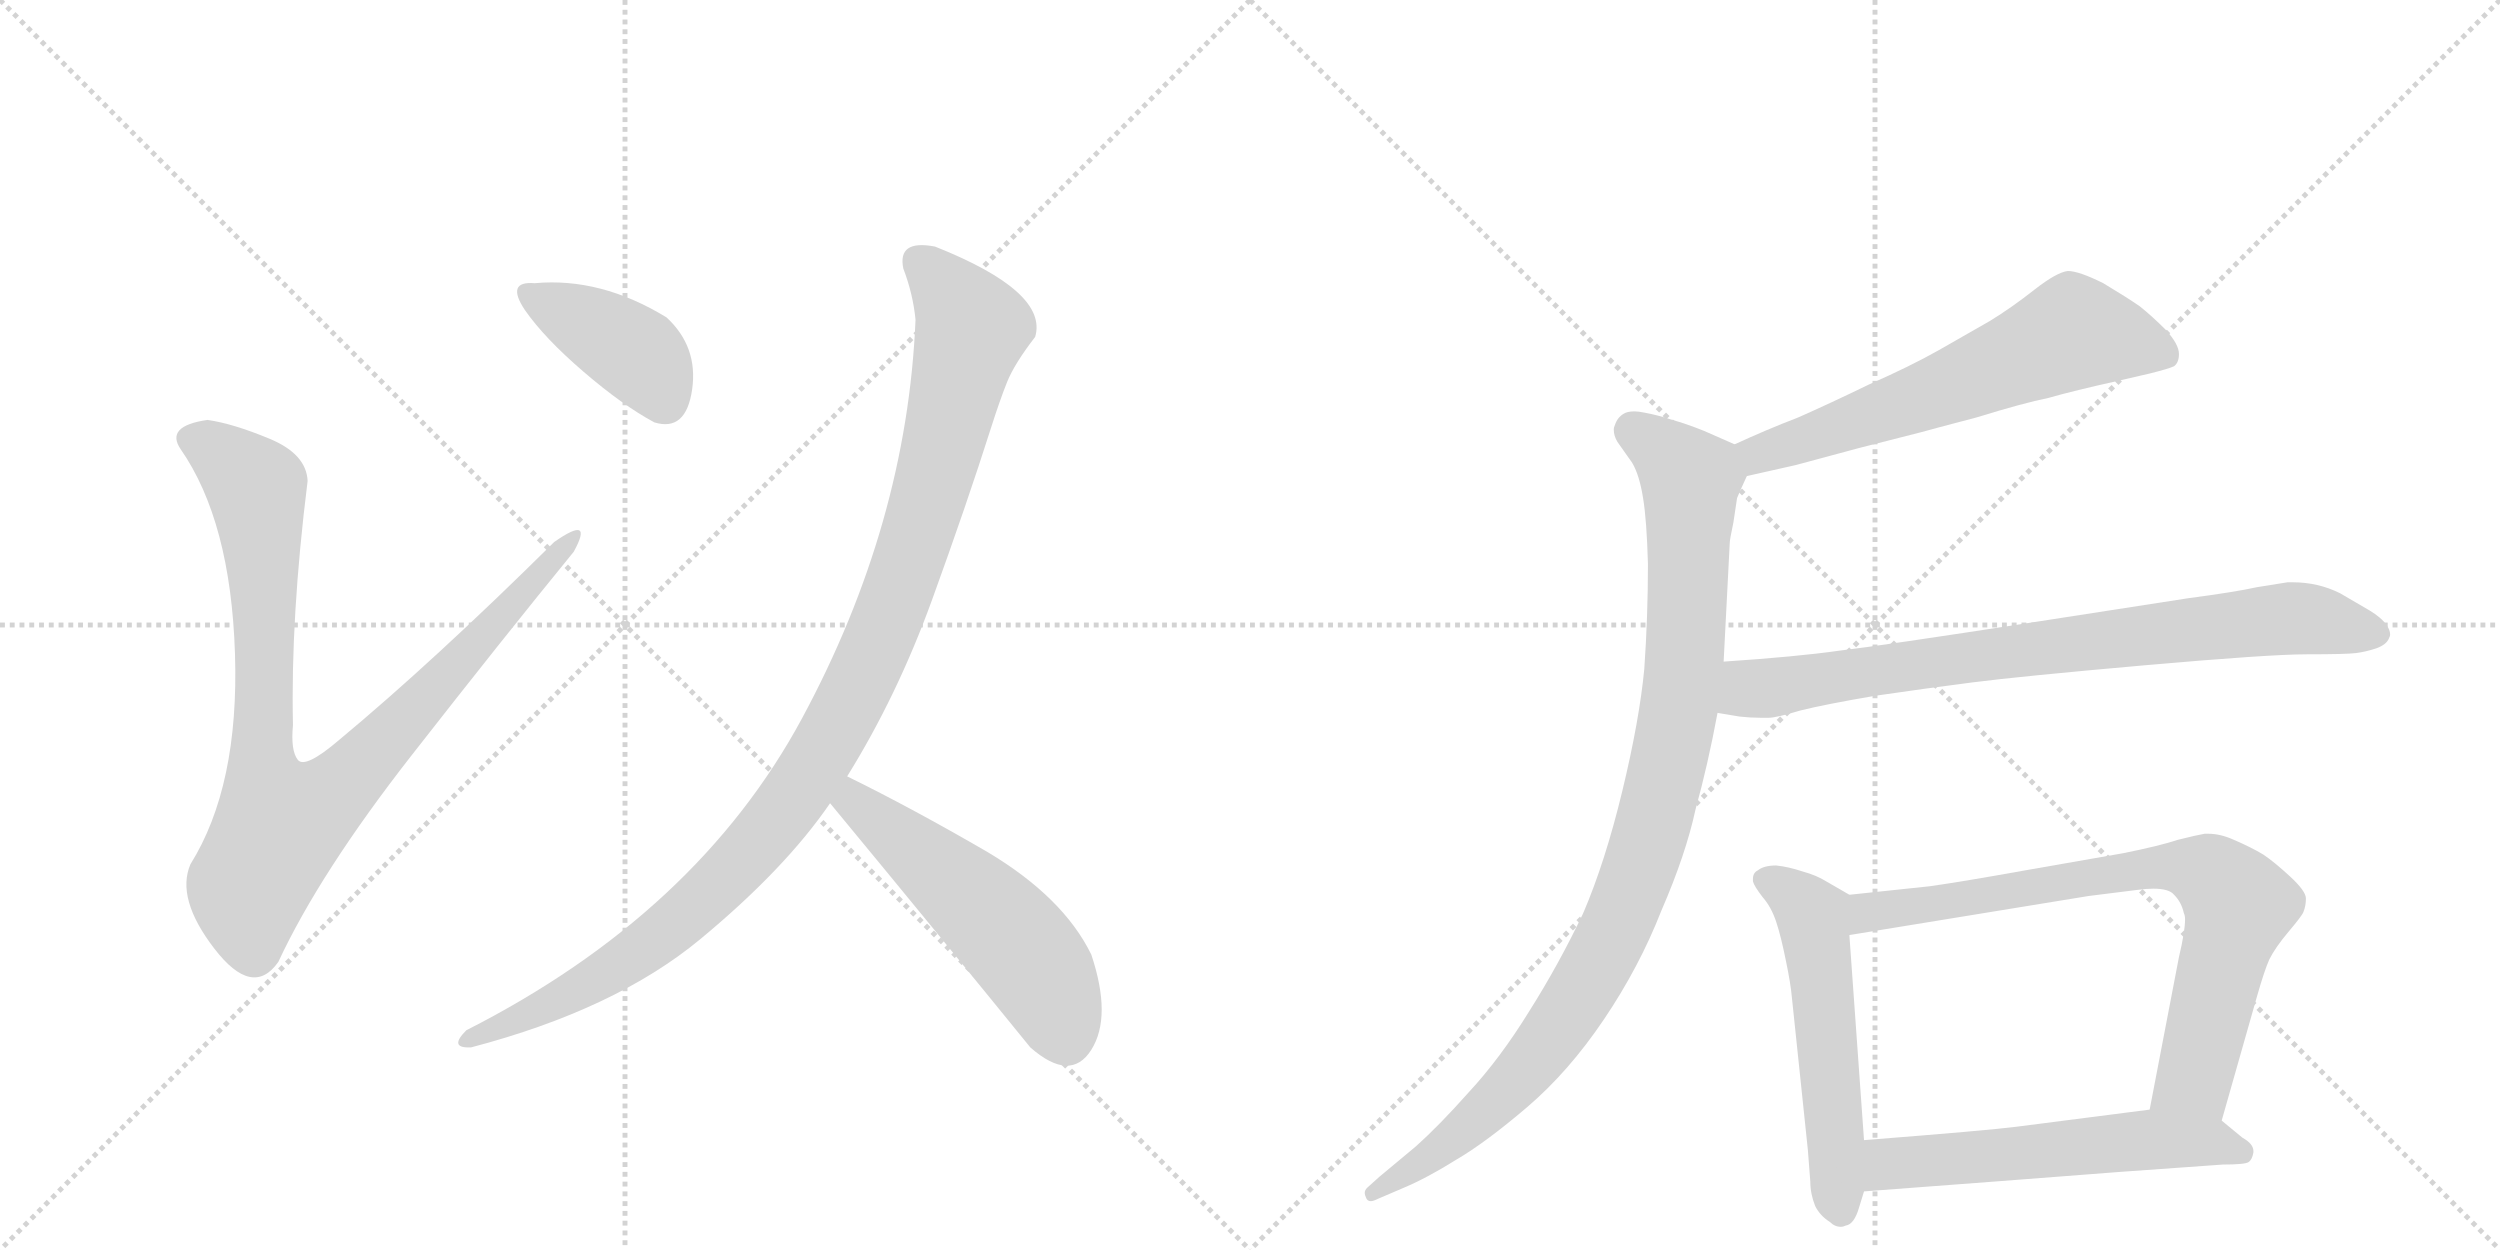 <svg version="1.1" viewBox="0 0 2048 1024" xmlns="http://www.w3.org/2000/svg">
  <g stroke="lightgray" stroke-dasharray="1,1" stroke-width="1" transform="scale(4, 4)">
    <line x1="0" y1="0" x2="256" y2="256"></line>
    <line x1="256" y1="0" x2="0" y2="256"></line>
    <line x1="128" y1="0" x2="128" y2="256"></line>
    <line x1="0" y1="128" x2="256" y2="128"></line>
    <line x1="256" y1="0" x2="512" y2="256"></line>
    <line x1="512" y1="0" x2="256" y2="256"></line>
    <line x1="384" y1="0" x2="384" y2="256"></line>
    <line x1="256" y1="128" x2="512" y2="128"></line>
  </g>
<g transform="scale(1, -1) translate(0, -850)">
   <style type="text/css">
    @keyframes keyframes0 {
      from {
       stroke: black;
       stroke-dashoffset: 936;
       stroke-width: 128;
       }
       75% {
       animation-timing-function: step-end;
       stroke: black;
       stroke-dashoffset: 0;
       stroke-width: 128;
       }
       to {
       stroke: black;
       stroke-width: 1024;
       }
       }
       #make-me-a-hanzi-animation-0 {
         animation: keyframes0 1.012s both;
         animation-delay: 0s;
         animation-timing-function: linear;
       }
    @keyframes keyframes1 {
      from {
       stroke: black;
       stroke-dashoffset: 400;
       stroke-width: 128;
       }
       57% {
       animation-timing-function: step-end;
       stroke: black;
       stroke-dashoffset: 0;
       stroke-width: 128;
       }
       to {
       stroke: black;
       stroke-width: 1024;
       }
       }
       #make-me-a-hanzi-animation-1 {
         animation: keyframes1 0.576s both;
         animation-delay: 1.012s;
         animation-timing-function: linear;
       }
    @keyframes keyframes2 {
      from {
       stroke: black;
       stroke-dashoffset: 1063;
       stroke-width: 128;
       }
       78% {
       animation-timing-function: step-end;
       stroke: black;
       stroke-dashoffset: 0;
       stroke-width: 128;
       }
       to {
       stroke: black;
       stroke-width: 1024;
       }
       }
       #make-me-a-hanzi-animation-2 {
         animation: keyframes2 1.115s both;
         animation-delay: 1.587s;
         animation-timing-function: linear;
       }
    @keyframes keyframes3 {
      from {
       stroke: black;
       stroke-dashoffset: 531;
       stroke-width: 128;
       }
       63% {
       animation-timing-function: step-end;
       stroke: black;
       stroke-dashoffset: 0;
       stroke-width: 128;
       }
       to {
       stroke: black;
       stroke-width: 1024;
       }
       }
       #make-me-a-hanzi-animation-3 {
         animation: keyframes3 0.682s both;
         animation-delay: 2.702s;
         animation-timing-function: linear;
       }
    @keyframes keyframes4 {
      from {
       stroke: black;
       stroke-dashoffset: 621;
       stroke-width: 128;
       }
       67% {
       animation-timing-function: step-end;
       stroke: black;
       stroke-dashoffset: 0;
       stroke-width: 128;
       }
       to {
       stroke: black;
       stroke-width: 1024;
       }
       }
       #make-me-a-hanzi-animation-4 {
         animation: keyframes4 0.755s both;
         animation-delay: 3.384s;
         animation-timing-function: linear;
       }
    @keyframes keyframes5 {
      from {
       stroke: black;
       stroke-dashoffset: 995;
       stroke-width: 128;
       }
       76% {
       animation-timing-function: step-end;
       stroke: black;
       stroke-dashoffset: 0;
       stroke-width: 128;
       }
       to {
       stroke: black;
       stroke-width: 1024;
       }
       }
       #make-me-a-hanzi-animation-5 {
         animation: keyframes5 1.06s both;
         animation-delay: 4.14s;
         animation-timing-function: linear;
       }
    @keyframes keyframes6 {
      from {
       stroke: black;
       stroke-dashoffset: 802;
       stroke-width: 128;
       }
       72% {
       animation-timing-function: step-end;
       stroke: black;
       stroke-dashoffset: 0;
       stroke-width: 128;
       }
       to {
       stroke: black;
       stroke-width: 1024;
       }
       }
       #make-me-a-hanzi-animation-6 {
         animation: keyframes6 0.903s both;
         animation-delay: 5.2s;
         animation-timing-function: linear;
       }
    @keyframes keyframes7 {
      from {
       stroke: black;
       stroke-dashoffset: 550;
       stroke-width: 128;
       }
       64% {
       animation-timing-function: step-end;
       stroke: black;
       stroke-dashoffset: 0;
       stroke-width: 128;
       }
       to {
       stroke: black;
       stroke-width: 1024;
       }
       }
       #make-me-a-hanzi-animation-7 {
         animation: keyframes7 0.698s both;
         animation-delay: 6.102s;
         animation-timing-function: linear;
       }
    @keyframes keyframes8 {
      from {
       stroke: black;
       stroke-dashoffset: 769;
       stroke-width: 128;
       }
       71% {
       animation-timing-function: step-end;
       stroke: black;
       stroke-dashoffset: 0;
       stroke-width: 128;
       }
       to {
       stroke: black;
       stroke-width: 1024;
       }
       }
       #make-me-a-hanzi-animation-8 {
         animation: keyframes8 0.876s both;
         animation-delay: 6.8s;
         animation-timing-function: linear;
       }
    @keyframes keyframes9 {
      from {
       stroke: black;
       stroke-dashoffset: 568;
       stroke-width: 128;
       }
       65% {
       animation-timing-function: step-end;
       stroke: black;
       stroke-dashoffset: 0;
       stroke-width: 128;
       }
       to {
       stroke: black;
       stroke-width: 1024;
       }
       }
       #make-me-a-hanzi-animation-9 {
         animation: keyframes9 0.712s both;
         animation-delay: 7.676s;
         animation-timing-function: linear;
       }
</style>
<path d="M 170.0 506.0 Q 135.0 501.0 148.0 482.0 Q 189.0 423.0 192.5 314.5 Q 196.0 206.0 156.0 142.0 Q 144.0 114.0 175.5 73.0 Q 207.0 32.0 228.0 62.0 Q 262.0 135.0 337.0 231.0 Q 412.0 327.0 470.0 398.0 Q 487.0 429.0 454.0 406.0 Q 355.0 308.0 278.0 244.0 Q 250.0 220.0 244.0 227.5 Q 238.0 235.0 240.0 256.0 Q 238.0 344.0 252.0 456.0 Q 251.0 478.0 221.0 490.5 Q 191.0 503.0 170.0 506.0 Z" fill="lightgray"></path> 
<path d="M 536.0 504.0 Q 562.0 496.0 567.0 531.0 Q 572.0 566.0 546.0 590.0 Q 492.0 623.0 438.0 618.0 Q 414.0 620.0 430.0 596.0 Q 446.0 573.0 478.0 545.5 Q 510.0 518.0 536.0 504.0 Z" fill="lightgray"></path> 
<path d="M 740.0 630.0 Q 748.0 609.0 750.0 588.0 Q 743.0 421.0 657.0 261.5 Q 571.0 102.0 382.0 6.0 Q 367.0 -9.0 386.0 -8.0 Q 504.0 23.0 573.5 80.5 Q 643.0 138.0 680.0 192.0 L 694.0 214.0 Q 735.0 280.0 763.5 358.5 Q 792.0 437.0 812.0 500.0 Q 819.0 522.0 825.0 537.0 Q 831.0 552.0 848.0 574.0 Q 859.0 611.0 766.0 648.0 Q 735.0 654.0 740.0 630.0 Z" fill="lightgray"></path> 
<path d="M 680.0 192.0 Q 775.0 77.0 844.0 -8.0 Q 877.0 -37.0 894.0 -10.0 Q 911.0 17.0 894.0 68.0 Q 871.0 115.0 809.0 152.0 Q 747.0 188.0 694.0 214.0 C 667.0 227.0 661.0 215.0 680.0 192.0 Z" fill="lightgray"></path> 
<path d="M 1431.0 460.0 L 1471.0 469.0 L 1523.0 483.0 L 1574.0 496.0 Q 1581.0 498.0 1619.0 508.0 Q 1658.0 520.0 1678.0 524.0 Q 1699.0 530.0 1735.0 538.0 L 1761.0 544.0 Q 1777.0 548.0 1781.0 550.0 Q 1785.0 553.0 1785.0 560.0 Q 1785.0 568.0 1774.0 580.0 Q 1763.0 591.0 1753.0 599.0 Q 1743.0 606.0 1723.0 618.0 Q 1703.0 628.0 1694.0 628.0 Q 1685.0 627.0 1667.0 613.0 Q 1648.0 598.0 1630.0 587.0 L 1588.0 563.0 Q 1565.0 550.0 1531.0 535.0 Q 1498.0 519.0 1473.0 508.0 Q 1447.0 498.0 1421.0 486.0 C 1394.0 474.0 1402.0 453.0 1431.0 460.0 Z" fill="lightgray"></path> 
<path d="M 1421.0 486.0 L 1396.0 497.0 Q 1381.0 503.0 1370.0 506.0 Q 1358.0 510.0 1347.0 512.0 Q 1342.0 513.0 1339.0 513.0 Q 1333.0 513.0 1330.0 511.0 Q 1325.0 508.0 1323.0 502.0 Q 1322.0 500.0 1322.0 498.0 Q 1322.0 493.0 1325.0 488.0 L 1337.0 471.0 Q 1343.0 461.0 1346.0 442.0 Q 1349.0 424.0 1350.0 388.0 Q 1350.0 345.0 1347.0 302.0 Q 1343.0 260.0 1329.0 202.0 Q 1315.0 144.0 1297.0 102.0 Q 1277.0 60.0 1253.0 22.0 Q 1229.0 -17.0 1203.0 -45.0 Q 1179.0 -72.0 1160.0 -89.0 L 1130.0 -114.0 L 1120.0 -123.0 Q 1118.0 -125.0 1118.0 -127.0 Q 1118.0 -129.0 1119.0 -131.0 Q 1120.0 -134.0 1123.0 -134.0 Q 1125.0 -134.0 1129.0 -132.0 L 1150.0 -123.0 Q 1169.0 -115.0 1193.0 -100.0 Q 1217.0 -86.0 1251.0 -57.0 Q 1285.0 -28.0 1314.0 15.0 Q 1343.0 58.0 1361.0 104.0 Q 1381.0 150.0 1389.0 187.0 Q 1399.0 223.0 1407.0 266.0 L 1412.0 308.0 L 1417.0 405.0 Q 1417.0 408.0 1420.0 422.0 Q 1422.0 436.0 1423.0 442.0 Q 1425.0 447.0 1431.0 460.0 C 1438.0 478.0 1438.0 478.0 1421.0 486.0 Z" fill="lightgray"></path> 
<path d="M 1407.0 266.0 L 1425.0 263.0 Q 1434.0 262.0 1442.0 262.0 L 1449.0 262.0 Q 1455.0 262.0 1475.0 268.0 Q 1495.0 273.0 1536.0 280.0 Q 1577.0 286.0 1616.0 291.0 Q 1655.0 296.0 1757.0 305.0 Q 1859.0 314.0 1890.0 314.0 Q 1922.0 314.0 1930.0 315.0 Q 1938.0 316.0 1947.0 319.0 Q 1955.0 322.0 1957.0 327.0 Q 1958.0 329.0 1958.0 330.0 Q 1958.0 334.0 1955.0 338.0 Q 1951.0 344.0 1941.0 350.0 L 1917.0 364.0 Q 1899.0 373.0 1878.0 373.0 L 1874.0 373.0 Q 1867.0 372.0 1849.0 369.0 Q 1831.0 365.0 1793.0 360.0 L 1664.0 340.0 Q 1541.0 321.0 1507.0 317.0 Q 1472.0 312.0 1412.0 308.0 C 1382.0 306.0 1377.0 271.0 1407.0 266.0 Z" fill="lightgray"></path> 
<path d="M 1515.0 117.0 L 1496.0 128.0 Q 1488.0 133.0 1477.0 136.0 Q 1465.0 140.0 1455.0 141.0 Q 1445.0 141.0 1440.0 137.0 Q 1436.0 135.0 1436.0 130.0 L 1436.0 128.0 Q 1437.0 124.0 1444.0 115.0 Q 1451.0 107.0 1455.0 95.0 Q 1459.0 83.0 1463.0 63.0 Q 1467.0 44.0 1468.0 32.0 L 1481.0 -92.0 L 1483.0 -118.0 Q 1483.0 -128.0 1487.0 -138.0 Q 1491.0 -146.0 1499.0 -151.0 Q 1503.0 -155.0 1508.0 -155.0 Q 1510.0 -155.0 1512.0 -154.0 Q 1519.0 -153.0 1523.0 -139.0 L 1527.0 -126.0 L 1527.0 -84.0 L 1515.0 84.0 C 1513.0 114.0 1517.0 116.0 1515.0 117.0 Z" fill="lightgray"></path> 
<path d="M 1820.0 -68.0 L 1849.0 34.0 Q 1855.0 55.0 1859.0 64.0 Q 1864.0 74.0 1875.0 87.0 Q 1886.0 100.0 1887.0 103.0 Q 1889.0 108.0 1889.0 114.0 Q 1889.0 120.0 1876.0 132.0 Q 1863.0 144.0 1854.0 150.0 Q 1844.0 156.0 1830.0 162.0 Q 1819.0 167.0 1809.0 167.0 L 1806.0 167.0 Q 1800.0 166.0 1784.0 162.0 Q 1769.0 157.0 1739.0 151.0 L 1659.0 137.0 Q 1609.0 128.0 1581.0 124.0 L 1515.0 117.0 C 1485.0 114.0 1485.0 79.0 1515.0 84.0 L 1711.0 116.0 L 1751.0 121.0 Q 1758.0 122.0 1764.0 122.0 Q 1777.0 122.0 1781.0 117.0 Q 1787.0 111.0 1789.0 102.0 Q 1790.0 100.0 1790.0 97.0 Q 1790.0 87.0 1785.0 66.0 L 1761.0 -59.0 C 1755.0 -88.0 1812.0 -97.0 1820.0 -68.0 Z" fill="lightgray"></path> 
<path d="M 1527.0 -126.0 L 1633.0 -118.0 L 1737.0 -110.0 L 1821.0 -104.0 Q 1839.0 -104.0 1842.0 -102.0 Q 1845.0 -100.0 1846.0 -94.0 L 1846.0 -93.0 Q 1846.0 -87.0 1837.0 -82.0 L 1820.0 -68.0 C 1803.0 -54.0 1791.0 -55.0 1761.0 -59.0 L 1652.0 -73.0 Q 1629.0 -76.0 1527.0 -84.0 C 1497.0 -86.0 1497.0 -128.0 1527.0 -126.0 Z" fill="lightgray"></path> 
      <clipPath id="make-me-a-hanzi-clip-0">
      <path d="M 170.0 506.0 Q 135.0 501.0 148.0 482.0 Q 189.0 423.0 192.5 314.5 Q 196.0 206.0 156.0 142.0 Q 144.0 114.0 175.5 73.0 Q 207.0 32.0 228.0 62.0 Q 262.0 135.0 337.0 231.0 Q 412.0 327.0 470.0 398.0 Q 487.0 429.0 454.0 406.0 Q 355.0 308.0 278.0 244.0 Q 250.0 220.0 244.0 227.5 Q 238.0 235.0 240.0 256.0 Q 238.0 344.0 252.0 456.0 Q 251.0 478.0 221.0 490.5 Q 191.0 503.0 170.0 506.0 Z" fill="lightgray"></path>
      </clipPath>
      <path clip-path="url(#make-me-a-hanzi-clip-0)" d="M 156.0 490.0 L 172.0 485.0 L 210.0 450.0 L 217.0 352.0 L 215.0 219.0 L 230.0 175.0 L 273.0 200.0 L 465.0 409.0 " fill="none" id="make-me-a-hanzi-animation-0" stroke-dasharray="808 1616" stroke-linecap="round"></path>

      <clipPath id="make-me-a-hanzi-clip-1">
      <path d="M 536.0 504.0 Q 562.0 496.0 567.0 531.0 Q 572.0 566.0 546.0 590.0 Q 492.0 623.0 438.0 618.0 Q 414.0 620.0 430.0 596.0 Q 446.0 573.0 478.0 545.5 Q 510.0 518.0 536.0 504.0 Z" fill="lightgray"></path>
      </clipPath>
      <path clip-path="url(#make-me-a-hanzi-clip-1)" d="M 434.0 607.0 L 523.0 559.0 L 544.0 522.0 " fill="none" id="make-me-a-hanzi-animation-1" stroke-dasharray="272 544" stroke-linecap="round"></path>

      <clipPath id="make-me-a-hanzi-clip-2">
      <path d="M 740.0 630.0 Q 748.0 609.0 750.0 588.0 Q 743.0 421.0 657.0 261.5 Q 571.0 102.0 382.0 6.0 Q 367.0 -9.0 386.0 -8.0 Q 504.0 23.0 573.5 80.5 Q 643.0 138.0 680.0 192.0 L 694.0 214.0 Q 735.0 280.0 763.5 358.5 Q 792.0 437.0 812.0 500.0 Q 819.0 522.0 825.0 537.0 Q 831.0 552.0 848.0 574.0 Q 859.0 611.0 766.0 648.0 Q 735.0 654.0 740.0 630.0 Z" fill="lightgray"></path>
      </clipPath>
      <path clip-path="url(#make-me-a-hanzi-clip-2)" d="M 756.0 635.0 L 770.0 623.0 L 795.0 578.0 L 734.0 361.0 L 681.0 246.0 L 621.0 160.0 L 554.0 94.0 L 484.0 45.0 L 393.0 2.0 " fill="none" id="make-me-a-hanzi-animation-2" stroke-dasharray="935 1870" stroke-linecap="round"></path>

      <clipPath id="make-me-a-hanzi-clip-3">
      <path d="M 680.0 192.0 Q 775.0 77.0 844.0 -8.0 Q 877.0 -37.0 894.0 -10.0 Q 911.0 17.0 894.0 68.0 Q 871.0 115.0 809.0 152.0 Q 747.0 188.0 694.0 214.0 C 667.0 227.0 661.0 215.0 680.0 192.0 Z" fill="lightgray"></path>
      </clipPath>
      <path clip-path="url(#make-me-a-hanzi-clip-3)" d="M 697.0 205.0 L 710.0 183.0 L 796.0 114.0 L 841.0 68.0 L 873.0 0.0 " fill="none" id="make-me-a-hanzi-animation-3" stroke-dasharray="403 806" stroke-linecap="round"></path>

      <clipPath id="make-me-a-hanzi-clip-4">
      <path d="M 1431.0 460.0 L 1471.0 469.0 L 1523.0 483.0 L 1574.0 496.0 Q 1581.0 498.0 1619.0 508.0 Q 1658.0 520.0 1678.0 524.0 Q 1699.0 530.0 1735.0 538.0 L 1761.0 544.0 Q 1777.0 548.0 1781.0 550.0 Q 1785.0 553.0 1785.0 560.0 Q 1785.0 568.0 1774.0 580.0 Q 1763.0 591.0 1753.0 599.0 Q 1743.0 606.0 1723.0 618.0 Q 1703.0 628.0 1694.0 628.0 Q 1685.0 627.0 1667.0 613.0 Q 1648.0 598.0 1630.0 587.0 L 1588.0 563.0 Q 1565.0 550.0 1531.0 535.0 Q 1498.0 519.0 1473.0 508.0 Q 1447.0 498.0 1421.0 486.0 C 1394.0 474.0 1402.0 453.0 1431.0 460.0 Z" fill="lightgray"></path>
      </clipPath>
      <path clip-path="url(#make-me-a-hanzi-clip-4)" d="M 1774.0 559.0 L 1698.0 578.0 L 1486.0 492.0 L 1441.0 478.0 L 1431.0 482.0 " fill="none" id="make-me-a-hanzi-animation-4" stroke-dasharray="493 986" stroke-linecap="round"></path>

      <clipPath id="make-me-a-hanzi-clip-5">
      <path d="M 1421.0 486.0 L 1396.0 497.0 Q 1381.0 503.0 1370.0 506.0 Q 1358.0 510.0 1347.0 512.0 Q 1342.0 513.0 1339.0 513.0 Q 1333.0 513.0 1330.0 511.0 Q 1325.0 508.0 1323.0 502.0 Q 1322.0 500.0 1322.0 498.0 Q 1322.0 493.0 1325.0 488.0 L 1337.0 471.0 Q 1343.0 461.0 1346.0 442.0 Q 1349.0 424.0 1350.0 388.0 Q 1350.0 345.0 1347.0 302.0 Q 1343.0 260.0 1329.0 202.0 Q 1315.0 144.0 1297.0 102.0 Q 1277.0 60.0 1253.0 22.0 Q 1229.0 -17.0 1203.0 -45.0 Q 1179.0 -72.0 1160.0 -89.0 L 1130.0 -114.0 L 1120.0 -123.0 Q 1118.0 -125.0 1118.0 -127.0 Q 1118.0 -129.0 1119.0 -131.0 Q 1120.0 -134.0 1123.0 -134.0 Q 1125.0 -134.0 1129.0 -132.0 L 1150.0 -123.0 Q 1169.0 -115.0 1193.0 -100.0 Q 1217.0 -86.0 1251.0 -57.0 Q 1285.0 -28.0 1314.0 15.0 Q 1343.0 58.0 1361.0 104.0 Q 1381.0 150.0 1389.0 187.0 Q 1399.0 223.0 1407.0 266.0 L 1412.0 308.0 L 1417.0 405.0 Q 1417.0 408.0 1420.0 422.0 Q 1422.0 436.0 1423.0 442.0 Q 1425.0 447.0 1431.0 460.0 C 1438.0 478.0 1438.0 478.0 1421.0 486.0 Z" fill="lightgray"></path>
      </clipPath>
      <path clip-path="url(#make-me-a-hanzi-clip-5)" d="M 1336.0 497.0 L 1385.0 457.0 L 1380.0 305.0 L 1367.0 225.0 L 1347.0 151.0 L 1309.0 60.0 L 1260.0 -14.0 L 1180.0 -92.0 L 1124.0 -128.0 " fill="none" id="make-me-a-hanzi-animation-5" stroke-dasharray="867 1734" stroke-linecap="round"></path>

      <clipPath id="make-me-a-hanzi-clip-6">
      <path d="M 1407.0 266.0 L 1425.0 263.0 Q 1434.0 262.0 1442.0 262.0 L 1449.0 262.0 Q 1455.0 262.0 1475.0 268.0 Q 1495.0 273.0 1536.0 280.0 Q 1577.0 286.0 1616.0 291.0 Q 1655.0 296.0 1757.0 305.0 Q 1859.0 314.0 1890.0 314.0 Q 1922.0 314.0 1930.0 315.0 Q 1938.0 316.0 1947.0 319.0 Q 1955.0 322.0 1957.0 327.0 Q 1958.0 329.0 1958.0 330.0 Q 1958.0 334.0 1955.0 338.0 Q 1951.0 344.0 1941.0 350.0 L 1917.0 364.0 Q 1899.0 373.0 1878.0 373.0 L 1874.0 373.0 Q 1867.0 372.0 1849.0 369.0 Q 1831.0 365.0 1793.0 360.0 L 1664.0 340.0 Q 1541.0 321.0 1507.0 317.0 Q 1472.0 312.0 1412.0 308.0 C 1382.0 306.0 1377.0 271.0 1407.0 266.0 Z" fill="lightgray"></path>
      </clipPath>
      <path clip-path="url(#make-me-a-hanzi-clip-6)" d="M 1413.0 272.0 L 1430.0 285.0 L 1849.0 341.0 L 1883.0 344.0 L 1949.0 331.0 " fill="none" id="make-me-a-hanzi-animation-6" stroke-dasharray="674 1348" stroke-linecap="round"></path>

      <clipPath id="make-me-a-hanzi-clip-7">
      <path d="M 1515.0 117.0 L 1496.0 128.0 Q 1488.0 133.0 1477.0 136.0 Q 1465.0 140.0 1455.0 141.0 Q 1445.0 141.0 1440.0 137.0 Q 1436.0 135.0 1436.0 130.0 L 1436.0 128.0 Q 1437.0 124.0 1444.0 115.0 Q 1451.0 107.0 1455.0 95.0 Q 1459.0 83.0 1463.0 63.0 Q 1467.0 44.0 1468.0 32.0 L 1481.0 -92.0 L 1483.0 -118.0 Q 1483.0 -128.0 1487.0 -138.0 Q 1491.0 -146.0 1499.0 -151.0 Q 1503.0 -155.0 1508.0 -155.0 Q 1510.0 -155.0 1512.0 -154.0 Q 1519.0 -153.0 1523.0 -139.0 L 1527.0 -126.0 L 1527.0 -84.0 L 1515.0 84.0 C 1513.0 114.0 1517.0 116.0 1515.0 117.0 Z" fill="lightgray"></path>
      </clipPath>
      <path clip-path="url(#make-me-a-hanzi-clip-7)" d="M 1446.0 129.0 L 1466.0 119.0 L 1485.0 99.0 L 1507.0 -144.0 " fill="none" id="make-me-a-hanzi-animation-7" stroke-dasharray="422 844" stroke-linecap="round"></path>

      <clipPath id="make-me-a-hanzi-clip-8">
      <path d="M 1820.0 -68.0 L 1849.0 34.0 Q 1855.0 55.0 1859.0 64.0 Q 1864.0 74.0 1875.0 87.0 Q 1886.0 100.0 1887.0 103.0 Q 1889.0 108.0 1889.0 114.0 Q 1889.0 120.0 1876.0 132.0 Q 1863.0 144.0 1854.0 150.0 Q 1844.0 156.0 1830.0 162.0 Q 1819.0 167.0 1809.0 167.0 L 1806.0 167.0 Q 1800.0 166.0 1784.0 162.0 Q 1769.0 157.0 1739.0 151.0 L 1659.0 137.0 Q 1609.0 128.0 1581.0 124.0 L 1515.0 117.0 C 1485.0 114.0 1485.0 79.0 1515.0 84.0 L 1711.0 116.0 L 1751.0 121.0 Q 1758.0 122.0 1764.0 122.0 Q 1777.0 122.0 1781.0 117.0 Q 1787.0 111.0 1789.0 102.0 Q 1790.0 100.0 1790.0 97.0 Q 1790.0 87.0 1785.0 66.0 L 1761.0 -59.0 C 1755.0 -88.0 1812.0 -97.0 1820.0 -68.0 Z" fill="lightgray"></path>
      </clipPath>
      <path clip-path="url(#make-me-a-hanzi-clip-8)" d="M 1522.0 90.0 L 1531.0 103.0 L 1681.0 127.0 L 1771.0 140.0 L 1808.0 135.0 L 1834.0 108.0 L 1798.0 -33.0 L 1770.0 -53.0 " fill="none" id="make-me-a-hanzi-animation-8" stroke-dasharray="641 1282" stroke-linecap="round"></path>

      <clipPath id="make-me-a-hanzi-clip-9">
      <path d="M 1527.0 -126.0 L 1633.0 -118.0 L 1737.0 -110.0 L 1821.0 -104.0 Q 1839.0 -104.0 1842.0 -102.0 Q 1845.0 -100.0 1846.0 -94.0 L 1846.0 -93.0 Q 1846.0 -87.0 1837.0 -82.0 L 1820.0 -68.0 C 1803.0 -54.0 1791.0 -55.0 1761.0 -59.0 L 1652.0 -73.0 Q 1629.0 -76.0 1527.0 -84.0 C 1497.0 -86.0 1497.0 -128.0 1527.0 -126.0 Z" fill="lightgray"></path>
      </clipPath>
      <path clip-path="url(#make-me-a-hanzi-clip-9)" d="M 1534.0 -119.0 L 1546.0 -105.0 L 1563.0 -102.0 L 1765.0 -83.0 L 1810.0 -85.0 L 1837.0 -94.0 " fill="none" id="make-me-a-hanzi-animation-9" stroke-dasharray="440 880" stroke-linecap="round"></path>

</g>
</svg>
